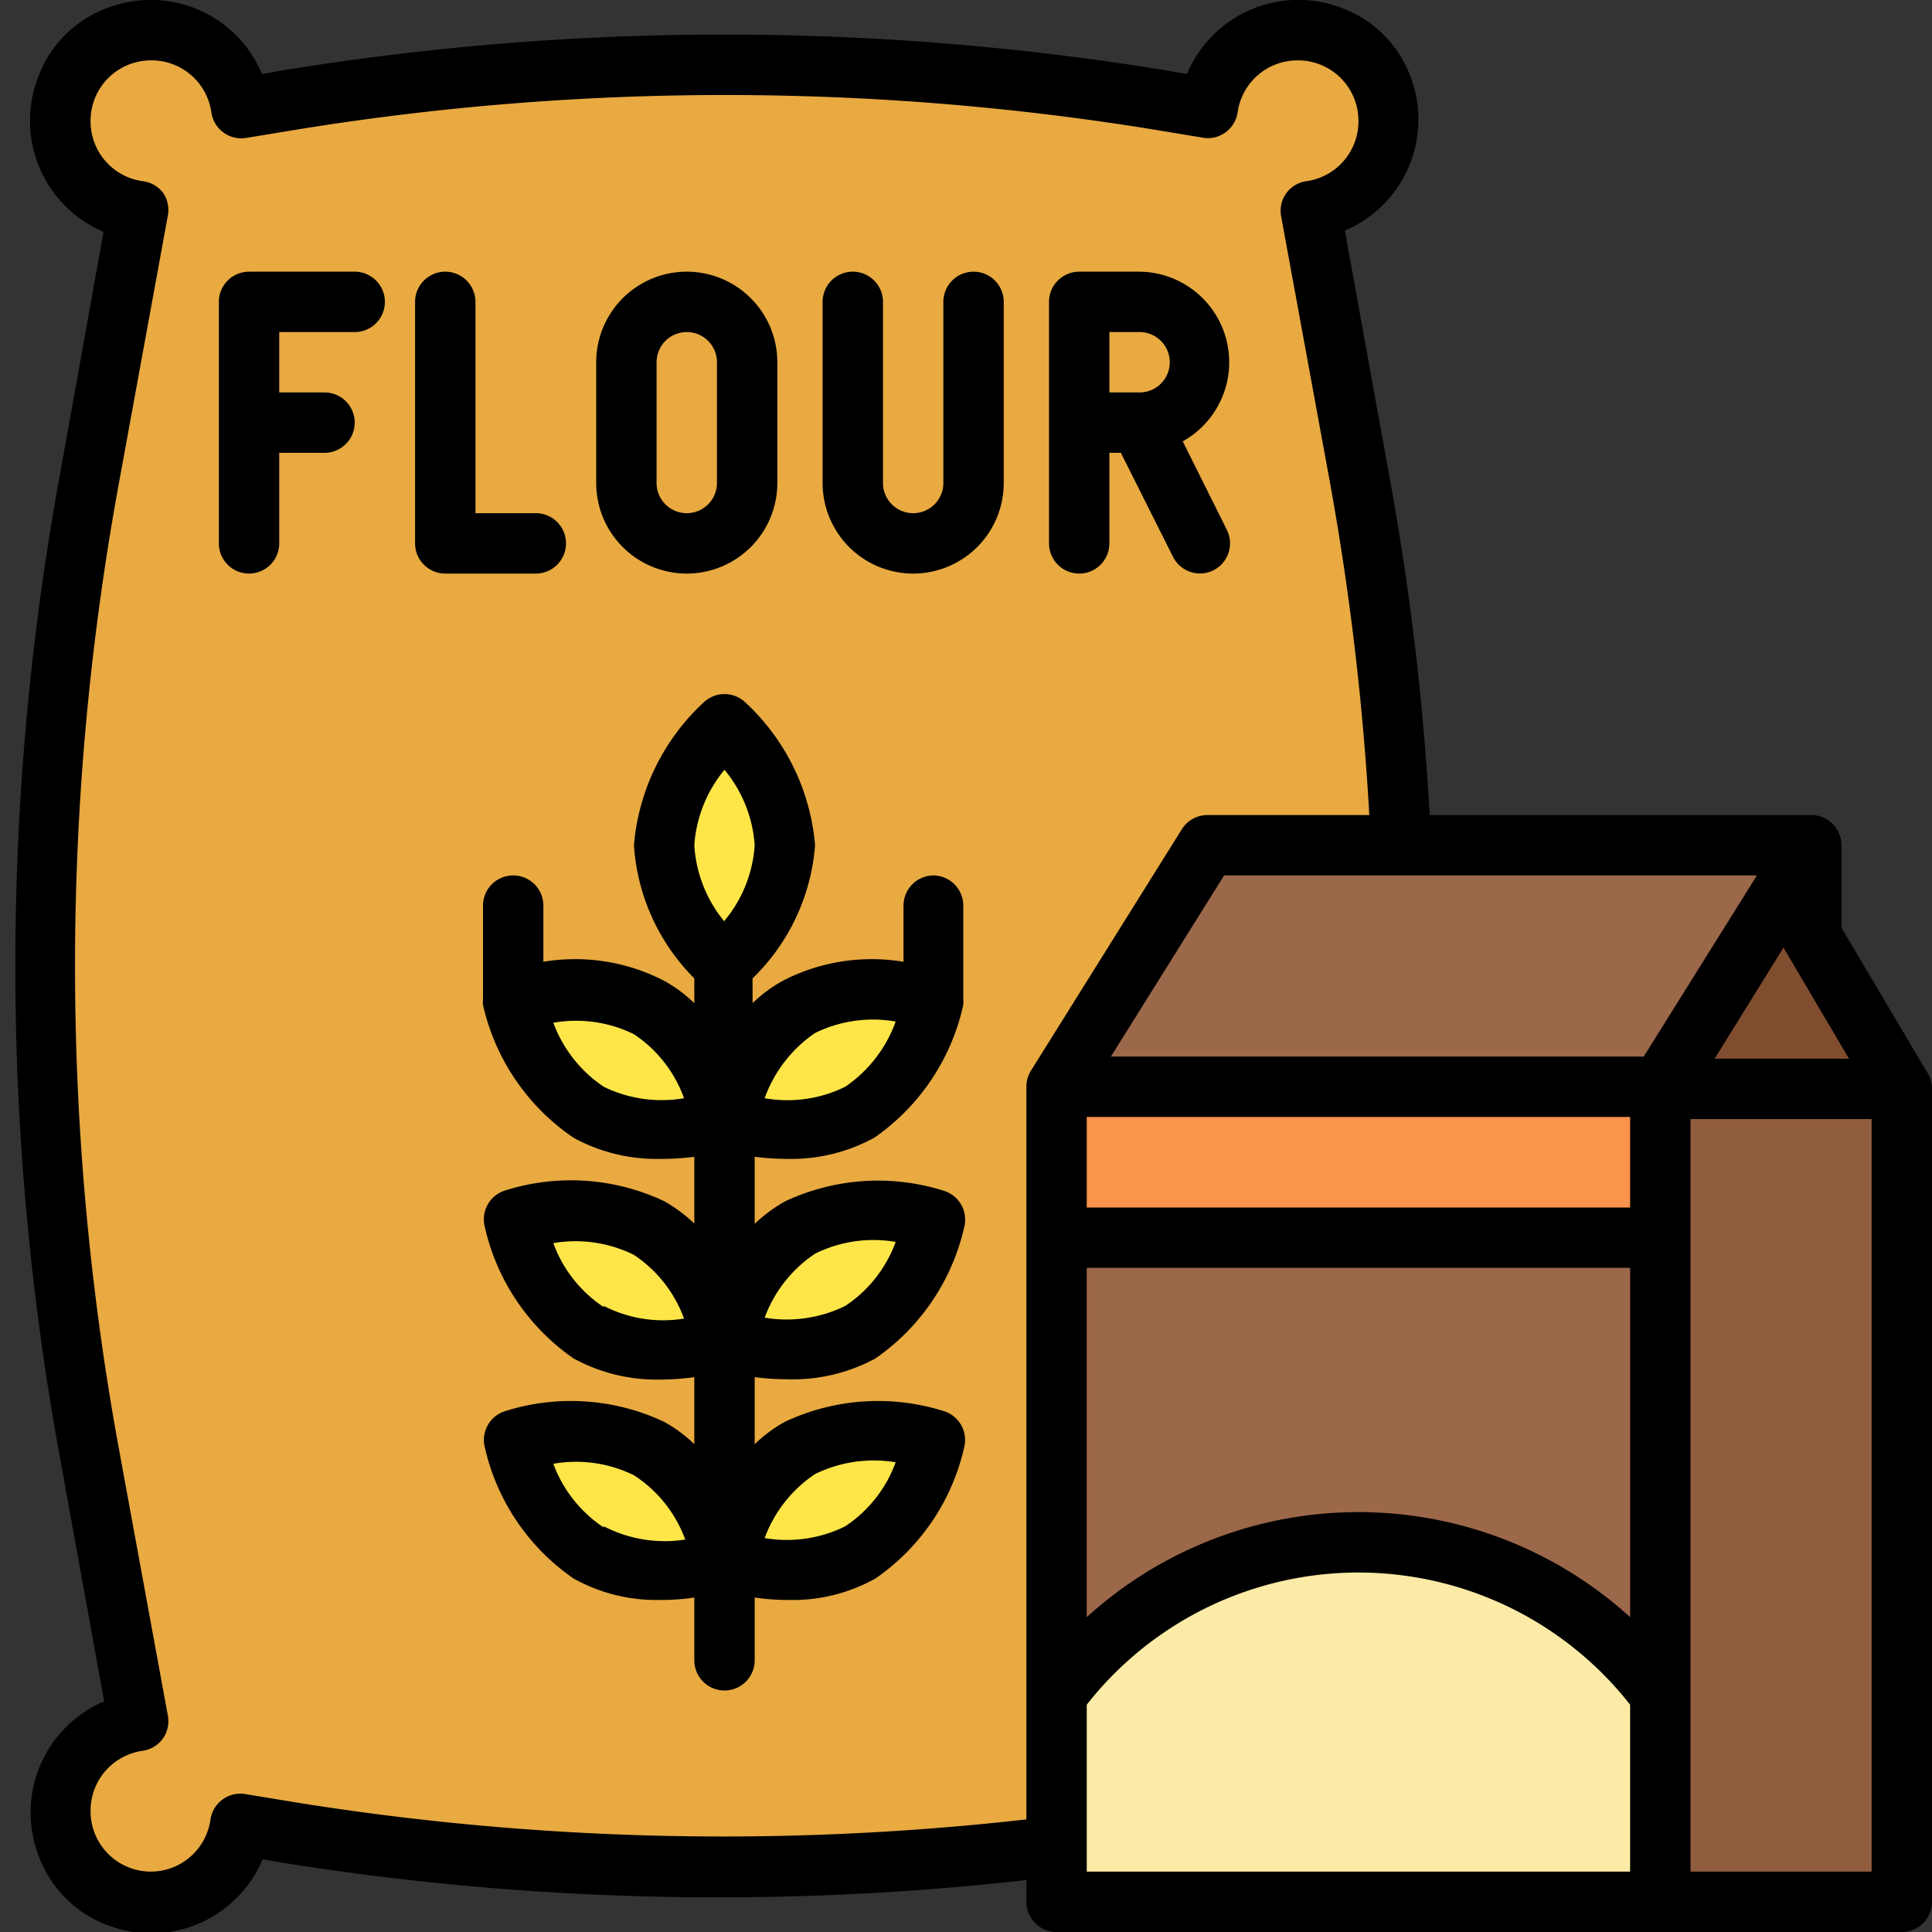 <svg id="Filled_Expand" height="512" viewBox="0 0 64 64" width="512" xmlns="http://www.w3.org/2000/svg" data-name="Filled Expand"><rect x="0" y="0" width="64" height="64" fill="#333333" stroke="none"/><path d="m43.42 7a3 3 0 0 0 2.45-3.84 2.93 2.93 0 0 0 -2-2 3 3 0 0 0 -3.87 2.42l-1.76-.29a90 90 0 0 0 -28.56 0l-1.68.29a3 3 0 0 0 -3.88-2.45 2.93 2.93 0 0 0 -2 2 3 3 0 0 0 2.46 3.87l-1.58 8.82a89.78 89.78 0 0 0 0 32.36l1.58 8.82a3 3 0 0 0 -2.45 3.84 2.93 2.93 0 0 0 2 2 3 3 0 0 0 3.87-2.42l1.76.29a90 90 0 0 0 28.56 0l1.68-.29a3 3 0 0 0 3.84 2.45 2.93 2.93 0 0 0 2-2 3 3 0 0 0 -2.42-3.87l1.58-8.82a89.78 89.78 0 0 0 0-32.36z" fill="#e8aa41"/><path d="m60 31v-3l-5 8.07h8z" fill="#804d2f"/><path d="m55 36h-20l5-8h20z" fill="#9c684a"/><path d="m35 36h20v27h-20z" fill="#9c684a"/><path d="m35 36h20v5h-20z" fill="#fa934b"/><path d="m55 36.06h8v26.94h-8z" fill="#915d3f"/><path d="m54.91 56a12.46 12.46 0 0 0 -19.82 0l-.09 3v4h20v-4z" fill="#fbeba7"/><g fill="#ffe648"><path d="m30.93 47.7a6.23 6.23 0 0 1 -2.47 3.73 6.26 6.26 0 0 1 -4.46.27 6.26 6.26 0 0 1 2.46-3.7 6.26 6.26 0 0 1 4.47-.3z"/><path d="m17.07 47.7a6.23 6.23 0 0 0 2.47 3.73 6.26 6.26 0 0 0 4.46.27 6.26 6.26 0 0 0 -2.46-3.7 6.26 6.26 0 0 0 -4.47-.3z"/><path d="m30.93 40.39a6.21 6.21 0 0 1 -2.47 3.73 6.2 6.2 0 0 1 -4.46.27 6.25 6.25 0 0 1 2.46-3.73 6.28 6.28 0 0 1 4.47-.27z"/><path d="m17.07 40.39a6.21 6.21 0 0 0 2.47 3.73 6.2 6.2 0 0 0 4.46.27 6.25 6.25 0 0 0 -2.46-3.73 6.28 6.28 0 0 0 -4.47-.27z"/><path d="m30.93 33.09a6.21 6.21 0 0 1 -2.47 3.73 6.2 6.2 0 0 1 -4.46.27 6.22 6.22 0 0 1 2.46-3.73 6.22 6.22 0 0 1 4.47-.27z"/><path d="m17.07 33.09a6.21 6.21 0 0 0 2.47 3.73 6.2 6.2 0 0 0 4.46.27 6.22 6.22 0 0 0 -2.46-3.73 6.22 6.22 0 0 0 -4.47-.27z"/><path d="m24 24a6.23 6.23 0 0 1 2 4 6.23 6.23 0 0 1 -2 4 6.23 6.23 0 0 1 -2-4 6.23 6.23 0 0 1 2-4z"/></g><path d="m18.75 18a1 1 0 0 0 -1-1h-2v-7a1 1 0 0 0 -2 0v8a1 1 0 0 0 1 1h3a1 1 0 0 0 1-1z"/><path d="m11.75 9h-3.5a1 1 0 0 0 -1 1v8a1 1 0 0 0 2 0v-3h1.5a1 1 0 0 0 0-2h-1.5v-2h2.5a1 1 0 0 0 0-2z"/><path d="m22.75 19a3 3 0 0 0 3-3v-4a3 3 0 0 0 -6 0v4a3 3 0 0 0 3 3zm-1-7a1 1 0 0 1 2 0v4a1 1 0 0 1 -2 0z"/><path d="m32.25 9a1 1 0 0 0 -1 1v6a1 1 0 0 1 -2 0v-6a1 1 0 0 0 -2 0v6a3 3 0 0 0 6 0v-6a1 1 0 0 0 -1-1z"/><path d="m40.2 18.89a1 1 0 0 0 .44-1.34l-1.46-2.93a3 3 0 0 0 -1.43-5.62h-2a1 1 0 0 0 -1 1v8a1 1 0 0 0 2 0v-3h.38l1.73 3.45a1 1 0 0 0 1.34.44zm-2.45-5.89h-1v-2h1a1 1 0 0 1 0 2z"/><path d="m30.93 29a1 1 0 0 0 -1 1v1.86a6.42 6.42 0 0 0 -4 .63 4.72 4.72 0 0 0 -1 .74v-.82a6.87 6.87 0 0 0 2.07-4.41 7.27 7.27 0 0 0 -2.33-4.75 1 1 0 0 0 -1.34 0 7.27 7.27 0 0 0 -2.33 4.75 6.87 6.87 0 0 0 2 4.41v.82a4.72 4.72 0 0 0 -1-.74 6.42 6.42 0 0 0 -4-.63v-1.86a1 1 0 0 0 -2 0v3.09a1.23 1.23 0 0 0 0 .2 7.25 7.25 0 0 0 3 4.4 5.75 5.75 0 0 0 2.88.7 8.64 8.64 0 0 0 1.12-.07v2.21a5.1 5.1 0 0 0 -1-.74 7.24 7.24 0 0 0 -5.28-.35 1 1 0 0 0 -.67 1.16 7.24 7.24 0 0 0 2.95 4.4 5.75 5.75 0 0 0 2.88.7 8.64 8.64 0 0 0 1.12-.08v2.22a4.72 4.72 0 0 0 -1-.74 7.24 7.24 0 0 0 -5.28-.35 1 1 0 0 0 -.67 1.15 7.21 7.21 0 0 0 2.95 4.39 5.63 5.63 0 0 0 2.88.71 7.1 7.1 0 0 0 1.12-.08v2.08a1 1 0 0 0 2 0v-2.08a7.1 7.1 0 0 0 1.08.08 5.63 5.63 0 0 0 2.92-.71 7.21 7.21 0 0 0 2.95-4.39 1 1 0 0 0 -.67-1.15 7.24 7.24 0 0 0 -5.28.35 4.72 4.72 0 0 0 -1 .74v-2.22a8.64 8.64 0 0 0 1.08.07 5.75 5.75 0 0 0 2.92-.69 7.24 7.24 0 0 0 2.95-4.39 1 1 0 0 0 -.67-1.16 7.24 7.24 0 0 0 -5.28.35 5.1 5.1 0 0 0 -1 .74v-2.22a8.64 8.64 0 0 0 1.08.07 5.75 5.75 0 0 0 2.88-.7 7.25 7.25 0 0 0 2.95-4.4 1.23 1.23 0 0 0 0-.2v-3.09a1 1 0 0 0 -.98-1zm-10.93 7a4.37 4.37 0 0 1 -1.67-2.12 4.34 4.34 0 0 1 2.67.38 4.29 4.29 0 0 1 1.66 2.12 4.37 4.37 0 0 1 -2.66-.38zm0 7.3a4.31 4.31 0 0 1 -1.67-2.12 4.35 4.35 0 0 1 2.67.39 4.31 4.31 0 0 1 1.66 2.11 4.3 4.3 0 0 1 -2.66-.42zm0 7.3a4.34 4.34 0 0 1 -1.67-2.11 4.34 4.34 0 0 1 2.67.38 4.29 4.29 0 0 1 1.7 2.13 4.39 4.39 0 0 1 -2.7-.44zm7-1.77a4.42 4.42 0 0 1 2.67-.39 4.31 4.31 0 0 1 -1.67 2.12 4.35 4.35 0 0 1 -2.67.39 4.37 4.37 0 0 1 1.67-2.12zm0-7.3a4.35 4.35 0 0 1 2.67-.39 4.31 4.31 0 0 1 -1.67 2.12 4.42 4.42 0 0 1 -2.67.39 4.37 4.37 0 0 1 1.67-2.12zm-3-11a4.38 4.38 0 0 1 -1-2.53 4.38 4.38 0 0 1 1-2.5 4.38 4.38 0 0 1 1 2.5 4.35 4.35 0 0 1 -1 2.5zm4 5.47a4.34 4.34 0 0 1 -2.67.38 4.42 4.42 0 0 1 1.67-2.16 4.35 4.35 0 0 1 2.67-.38 4.42 4.42 0 0 1 -1.67 2.16z"/><path d="m63.8 35.46-2.8-4.73v-2.73a1 1 0 0 0 -1-1h-12.64a90.26 90.26 0 0 0 -1.36-11.36l-1.45-8a4 4 0 0 0 2.18-5.09 3.87 3.87 0 0 0 -2.32-2.3 4 4 0 0 0 -5.09 2.2l-.88-.15a90.84 90.84 0 0 0 -28.88 0l-.88.15a4 4 0 0 0 -5.09-2.2 3.87 3.87 0 0 0 -2.34 2.34 4 4 0 0 0 2.18 5.09l-1.43 7.96a90.41 90.41 0 0 0 0 32.72l1.45 8a4 4 0 0 0 -2.18 5.09 3.87 3.87 0 0 0 2.34 2.34 4 4 0 0 0 5.09-2.2l.88.15a91.33 91.33 0 0 0 24.42.54v.72a1 1 0 0 0 1 1h28a1 1 0 0 0 1-1v-26.94a1 1 0 0 0 -.2-.6zm-2.55-.39h-4.45l2.28-3.68zm-27.1.4a1 1 0 0 0 -.15.53v24.27a89.37 89.37 0 0 1 -24.12-.55l-1.76-.29a1 1 0 0 0 -.76.19 1 1 0 0 0 -.39.67 2 2 0 0 1 -1.97 1.71 2 2 0 0 1 -2-2 2 2 0 0 1 1.71-2 1 1 0 0 0 .68-.4 1 1 0 0 0 .17-.77l-1.62-8.83a88.7 88.7 0 0 1 0-32l1.62-8.86a1 1 0 0 0 -.17-.77 1 1 0 0 0 -.68-.37 2 2 0 0 1 -1.71-2 2 2 0 0 1 2-2 2 2 0 0 1 2 1.71 1 1 0 0 0 .39.67 1 1 0 0 0 .76.19l1.76-.29a88.59 88.59 0 0 1 28.24 0l1.75.29a1 1 0 0 0 1.1-.86 2 2 0 0 1 2-1.71 2 2 0 0 1 2 2 2 2 0 0 1 -1.71 2 1 1 0 0 0 -.68.4 1 1 0 0 0 -.17.77l1.62 8.83a90.18 90.18 0 0 1 1.3 11h-5.36a1 1 0 0 0 -.85.47zm19.85 26.53h-18v-5.53a11.44 11.44 0 0 1 18 0zm0-8.43a13.38 13.38 0 0 0 -18 0v-11.57h18zm0-13.57h-18v-3h18zm-17.2-5 3.75-6h17.65l-3.75 6zm25.2 27h-6v-24.93h6z"/></svg>